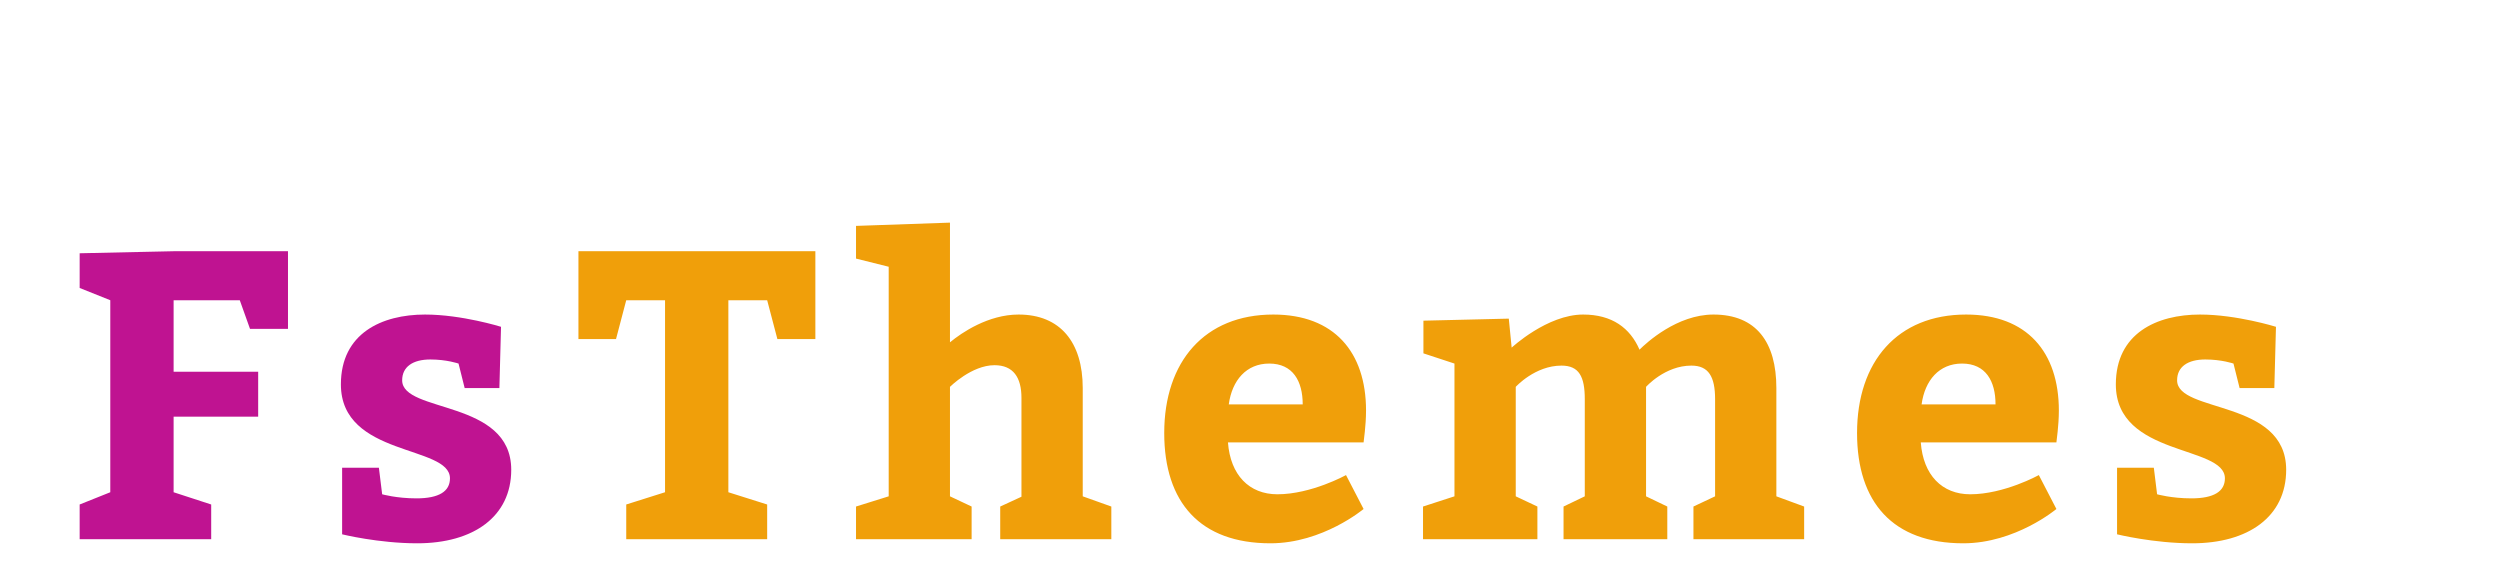 <?xml version="1.0"?>
<svg version="1.1" xmlns="http://www.w3.org/2000/svg" width="612" height="144" style=""><path fill="#bf1391" d="M19.5,132l0-8.5l7.5-3l0-47l-7.5-3l0-8.5l23-0.5l28,0l0,19l-9.3,0l-2.5-7l-16.2,0l0,17.5l20.7,0l0,11l-20.7,0l0,18.5l9.2,3l0,8.5l-32.2,0z M92.751,114.5l0.8,6.5s3.5,1,8.4,1c5.5,0,8.2-1.7,8.2-4.9c0-8.2-26.7-5.2-26.7-23c0-12.5,10-17.1,20.6-17.1c9,0,18.6,3,18.6,3l-0.4,15l-8.5,0l-1.5-6s-2.9-1-6.9-1c-4.3,0-6.9,1.8-6.9,5.1c0,8.1,26.7,4.6,26.7,21.9c0,11.5-9.3,18-23,18c-9.5,0-18.4-2.2-18.4-2.2l0-16.3l9,0z"/><path fill="#f09f0a" d="M162.802,120.5l0-47l-9.5,0l-2.5,9.5l-9.2,0l0-21.5l58,0l0,21.5l-9.3,0l-2.5-9.5l-9.5,0l0,47l9.5,3l0,8.5l-34.5,0l0-8.5z M232.553,54.5l0,29.3c2.9-2.4,9.4-6.8,16.8-6.8c10.2,0,15.7,6.8,15.7,18l0,26.5l7,2.5l0,8l-27.2,0l0-8l5.2-2.4l0-24.2c0-5-2-8-6.6-8c-5.6,0-10.9,5.3-10.9,5.3l0,26.8l5.3,2.5l0,8l-28.3,0l0-8l8-2.5l0-56.2l-8-2l0-8z M333.804,108.3l-33.2,0c0.6,8,5.2,12.7,12.1,12.7c8.3,0,16.8-4.7,16.8-4.7l4.3,8.3s-10,8.4-22.8,8.4c-17.2,0-26-10-26-27c0-17.5,9.9-29,26.7-29c14.9,0,22.7,9.2,22.7,23.5c0,3.8-0.6,7.5-0.6,7.8z M300.804,99l18.1,0c0-5.7-2.4-10-8.2-10c-5.6,0-9.1,4.1-9.9,10z M441.655,124l0,8l-27.1,0l0-8l5.3-2.5l0-23.8c0-5.5-1.6-8.2-5.8-8.2c-6.5,0-11.1,5.2-11.1,5.2l0,26.8l5.2,2.5l0,8l-25.4,0l0-8l5.2-2.5l0-23.8c0-5.5-1.4-8.2-5.7-8.2c-6.5,0-11.2,5.2-11.2,5.2l0,26.8l5.3,2.5l0,8l-28,0l0-8l7.7-2.5l0-32.5l-7.6-2.5l0-8l20.9-0.5l0.7,7.1s8.7-8.1,17.5-8.1c7.1,0,11.5,3.3,13.8,8.6c1.7-1.7,9.2-8.6,18.1-8.6c10.5,0,15.4,6.8,15.4,18l0,26.5z M503.406,108.3l-33.2,0c0.6,8,5.2,12.7,12.1,12.7c8.3,0,16.8-4.7,16.8-4.7l4.3,8.3s-10,8.4-22.8,8.4c-17.2,0-26-10-26-27c0-17.5,9.9-29,26.7-29c14.9,0,22.7,9.2,22.7,23.5c0,3.8-0.6,7.5-0.6,7.8z M470.406,99l18.1,0c0-5.7-2.4-10-8.2-10c-5.6,0-9.1,4.1-9.9,10z M527.257,114.5l0.8,6.5s3.5,1,8.4,1c5.5,0,8.2-1.7,8.2-4.9c0-8.2-26.7-5.2-26.7-23c0-12.5,10-17.1,20.6-17.1c9,0,18.6,3,18.6,3l-0.4,15l-8.5,0l-1.5-6s-2.9-1-6.9-1c-4.3,0-6.9,1.8-6.9,5.1c0,8.1,26.7,4.6,26.7,21.9c0,11.5-9.3,18-23,18c-9.5,0-18.4-2.2-18.4-2.2l0-16.3l9,0z"/></svg>

